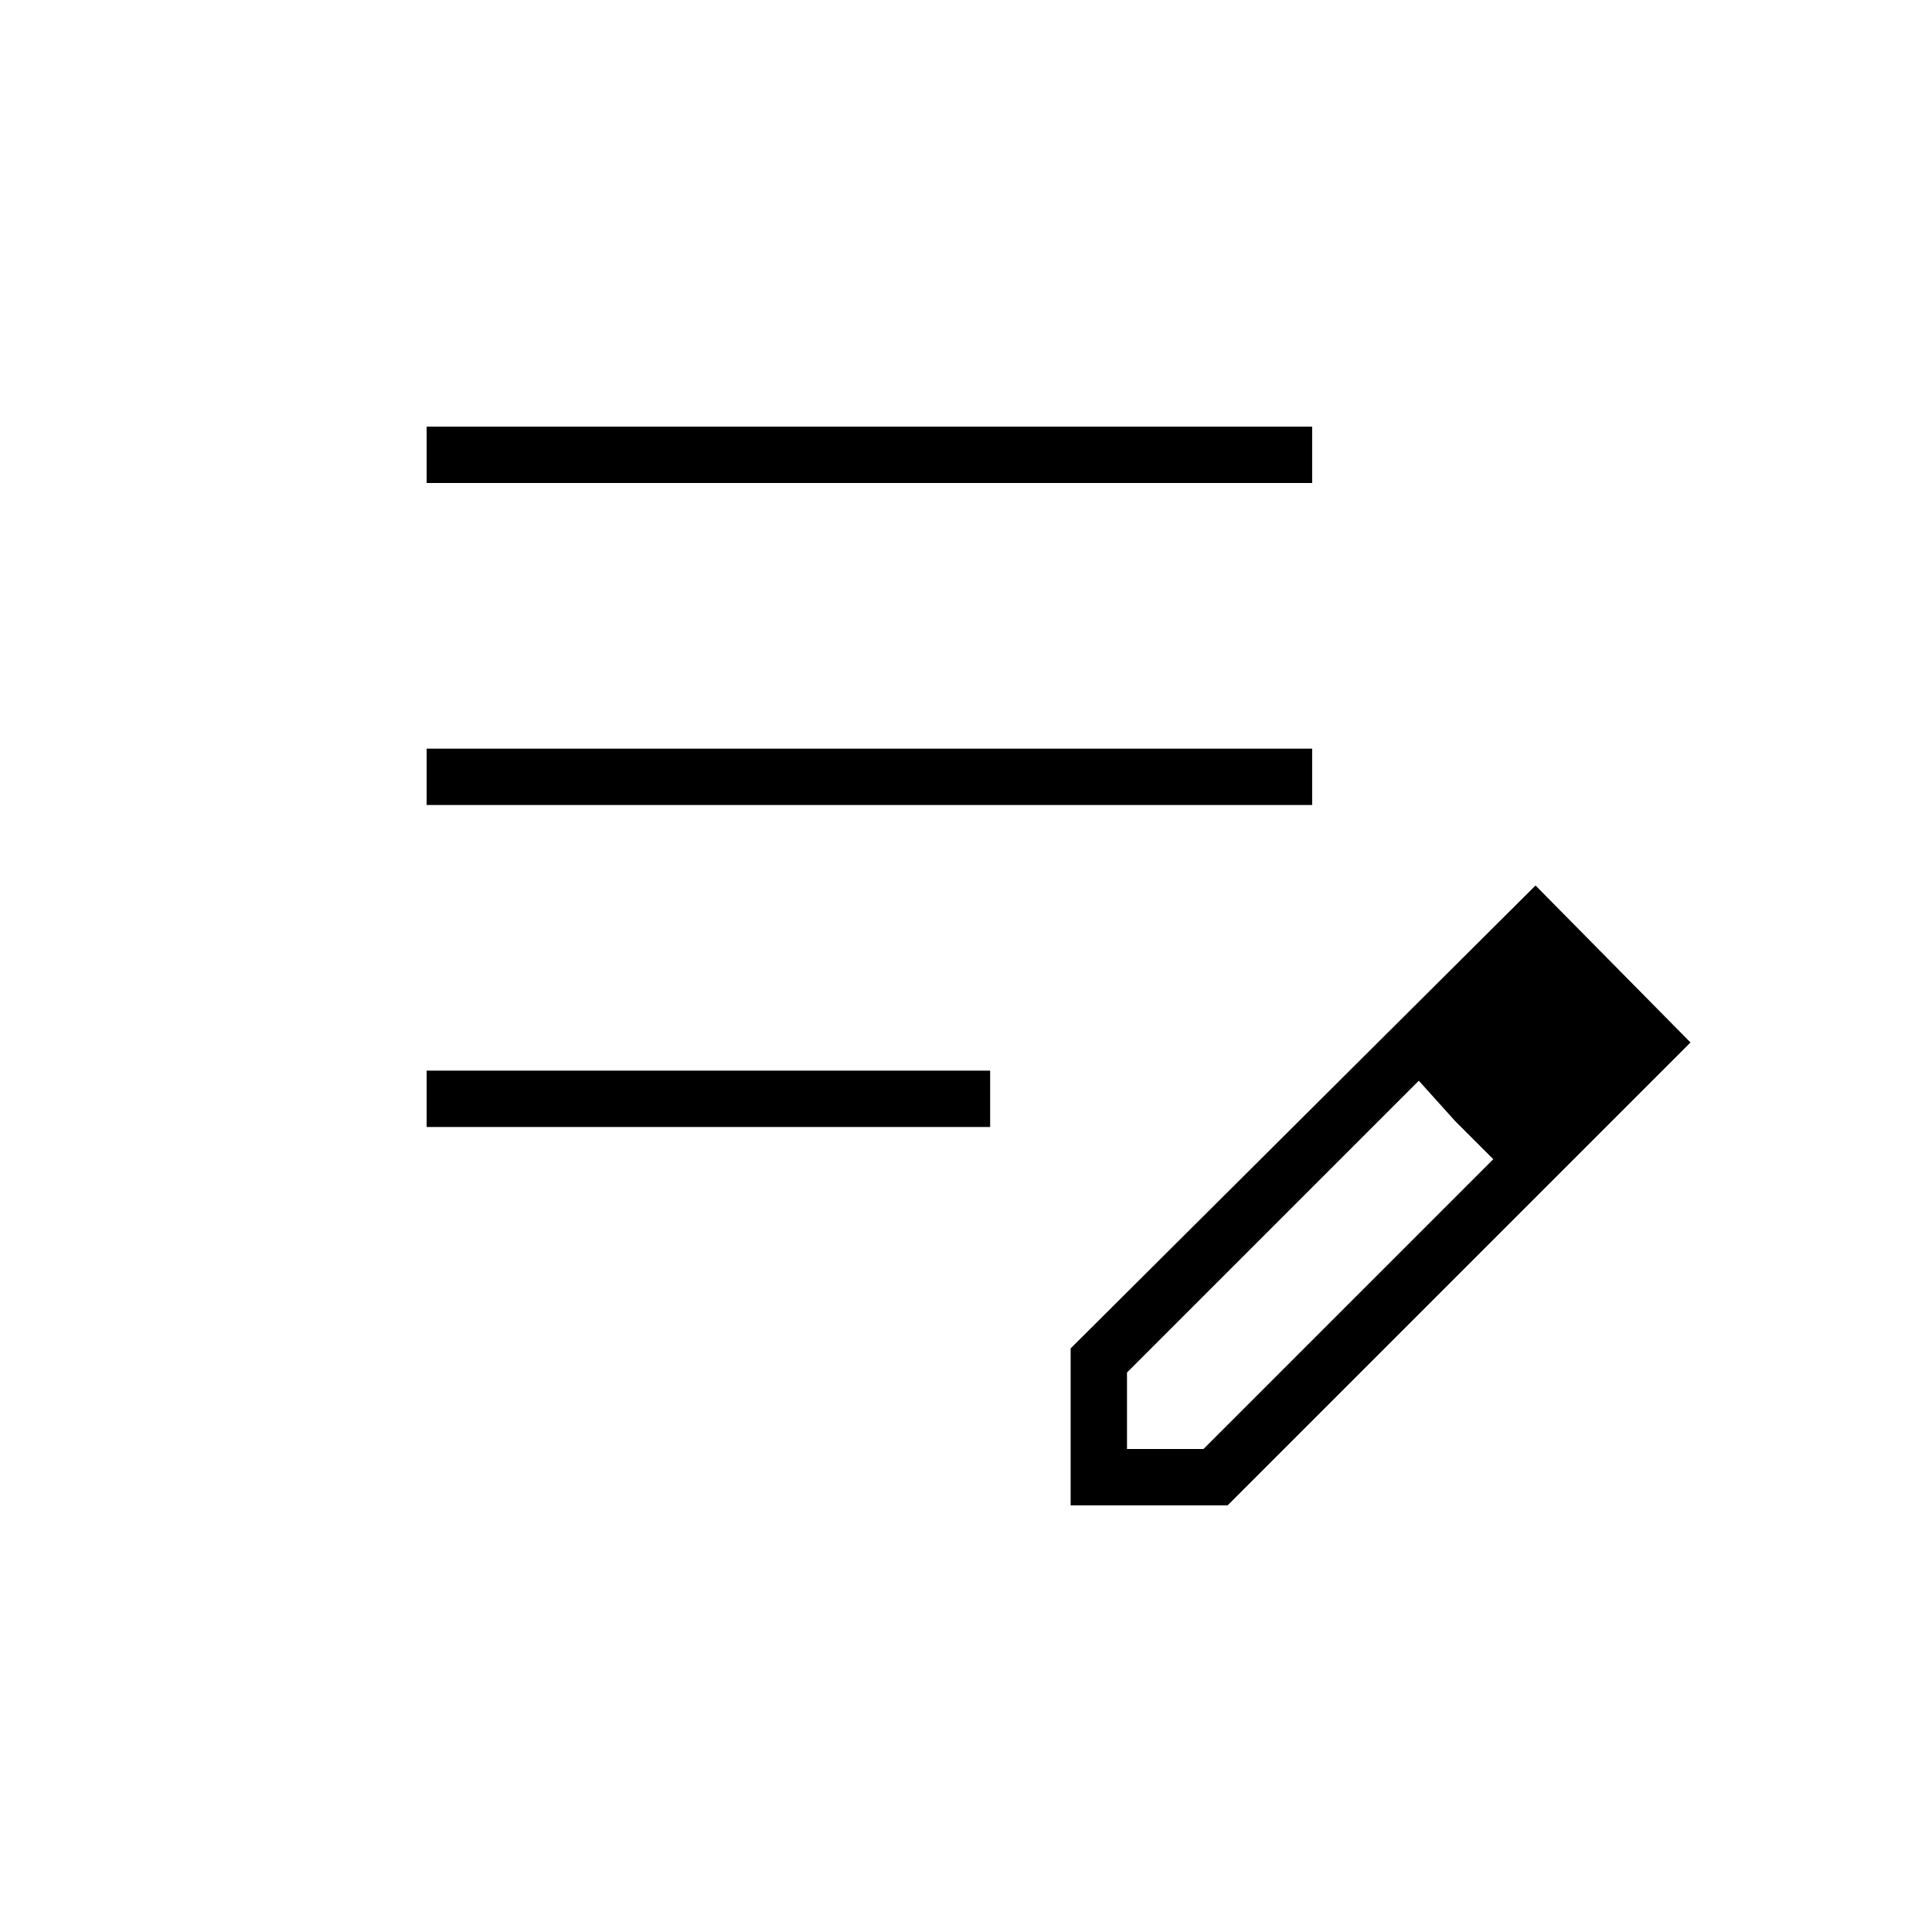 <svg xmlns="http://www.w3.org/2000/svg" height="24" viewBox="0 -960 960 960" width="24"><path d="M212-400v-28h280v28H212Zm0-160v-28h440v28H212Zm0-160v-28h440v28H212Zm320 508v-78l231-230 77 78-230 230h-78Zm268-230-37-38 37 38ZM560-240h38l144-144-19-19-18-20-145 145v38Zm163-163-18-20 37 39-19-19Z"/></svg>